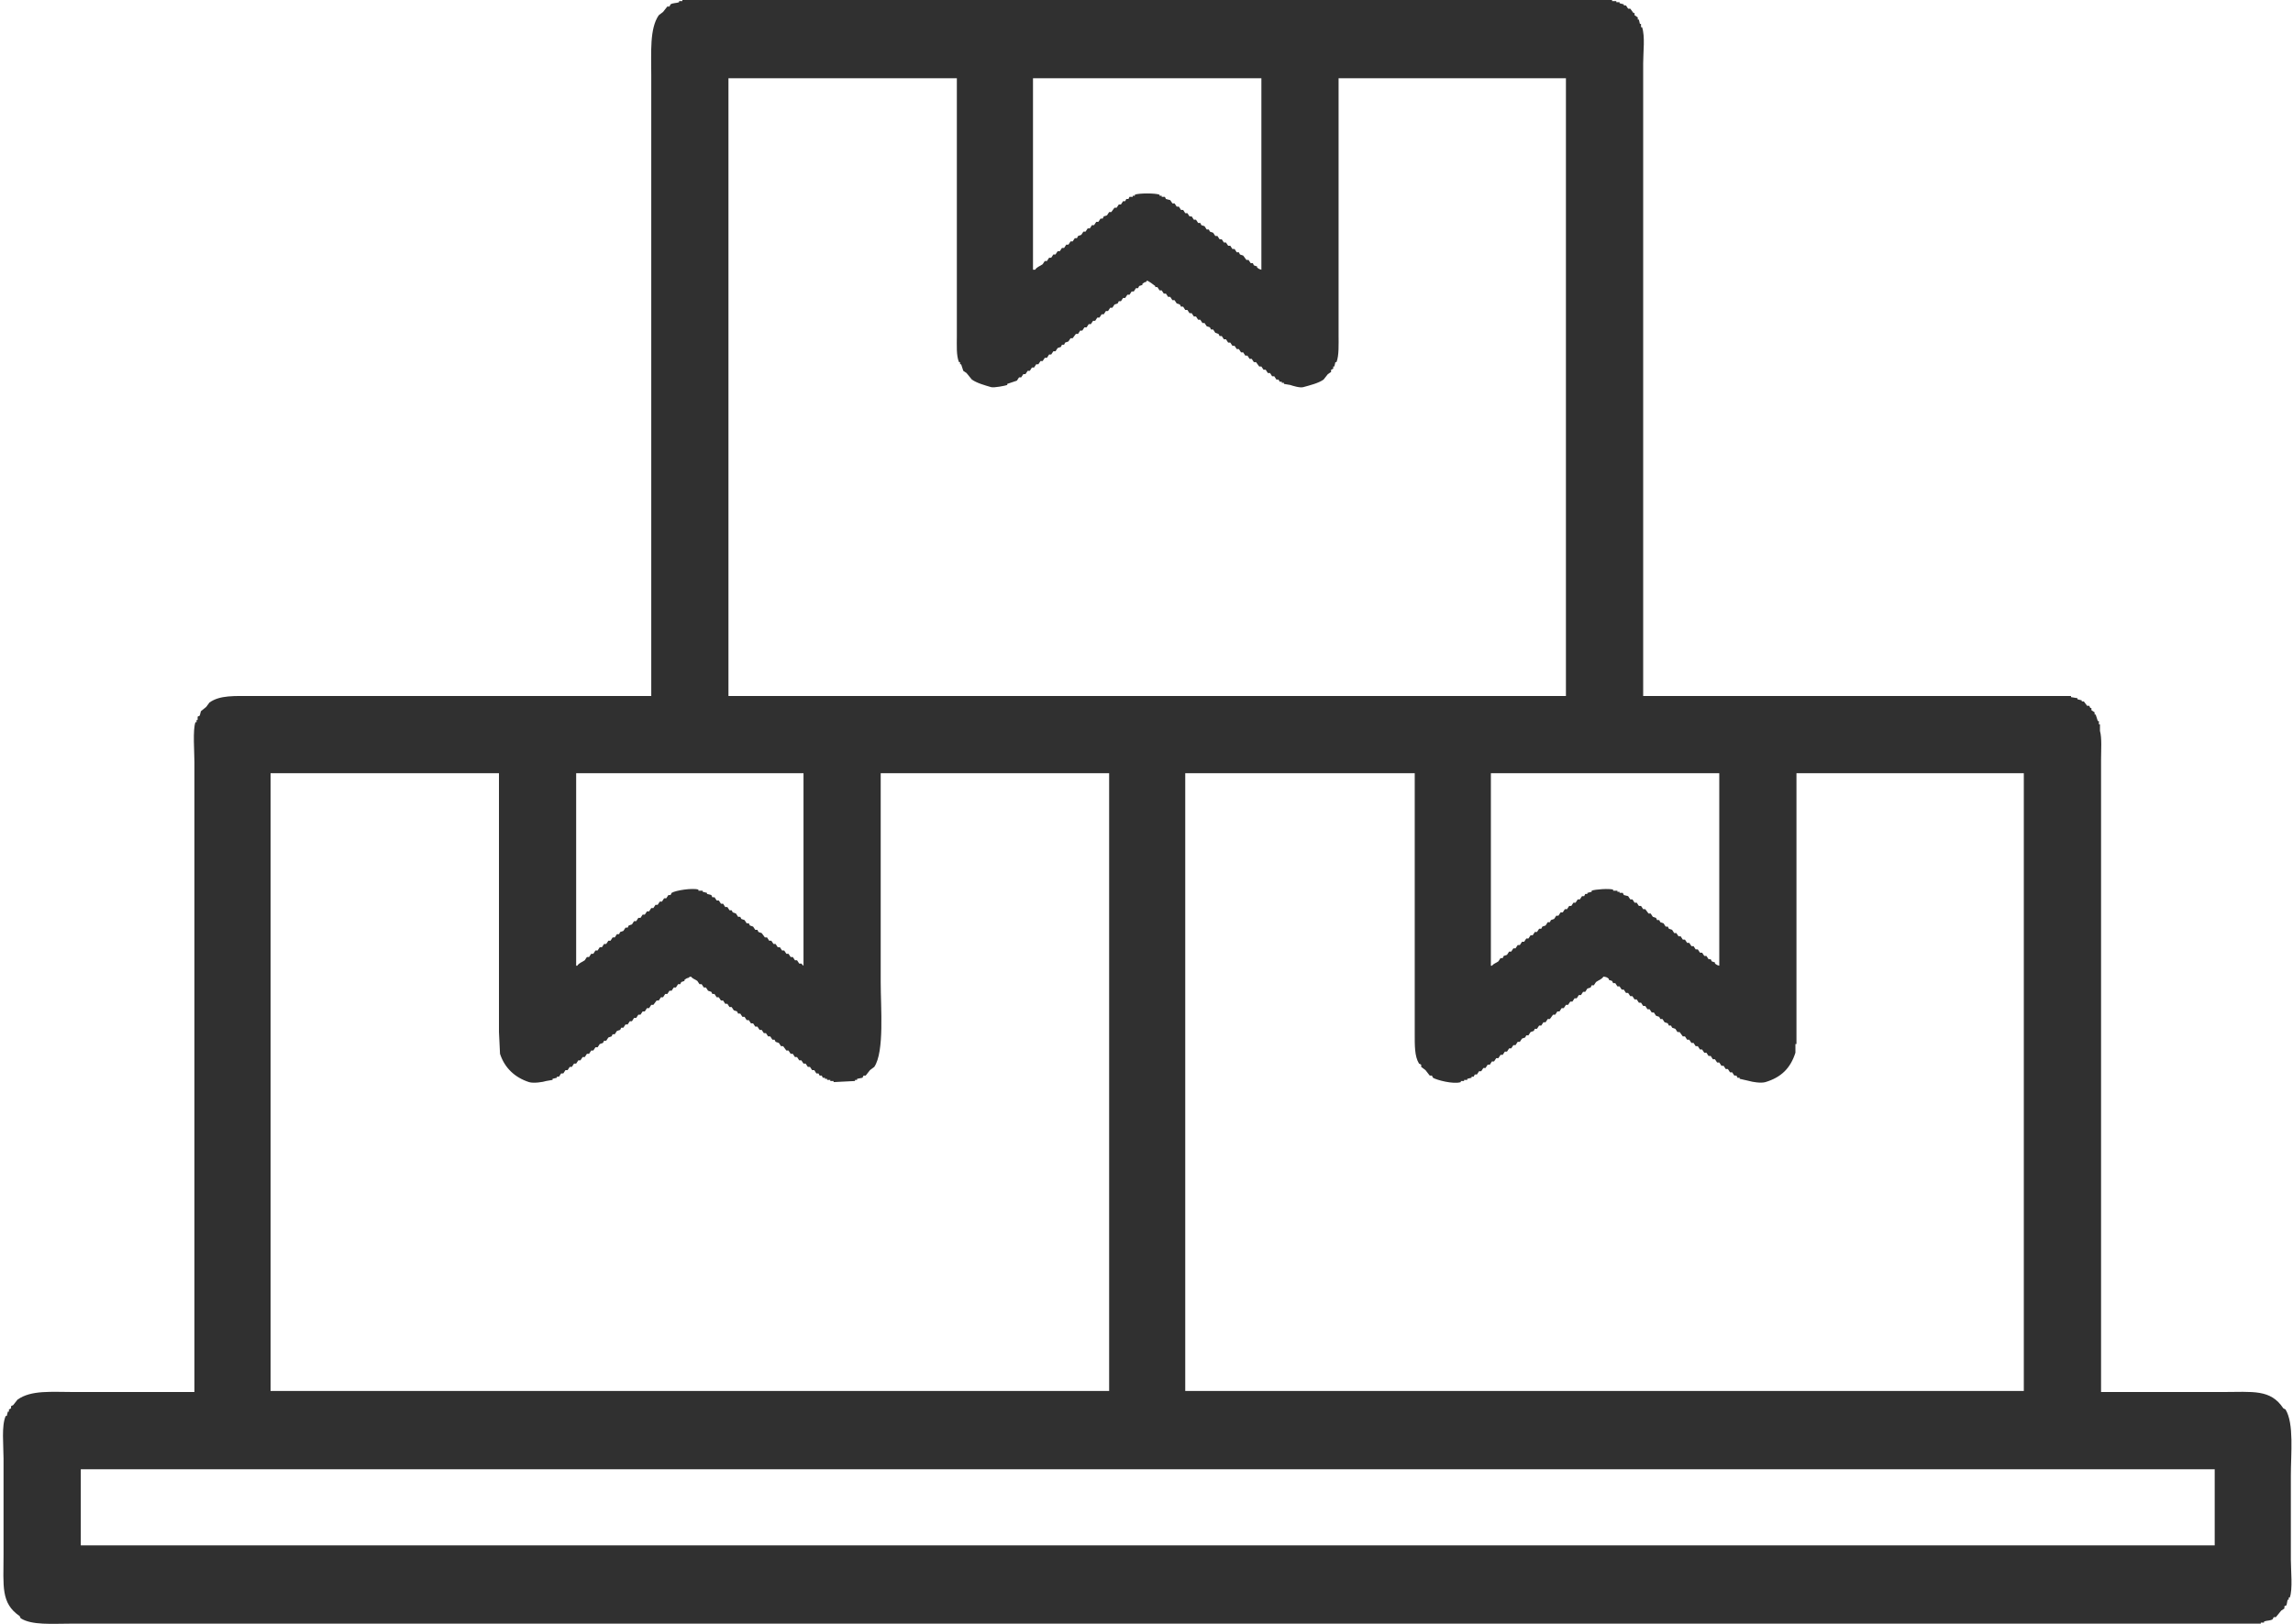 <svg
        xmlns="http://www.w3.org/2000/svg"
        xmlns:xlink="http://www.w3.org/1999/xlink"
        width="48px" height="34px">
    <path fill-rule="evenodd"  fill="rgb(48, 48, 48)"
          d="M34.397,14.573 C36.634,14.573 38.871,14.573 41.108,14.573 C41.610,14.573 42.111,14.573 42.612,14.573 C42.859,14.573 43.106,14.573 43.353,14.573 C43.353,14.581 43.353,14.588 43.353,14.596 C43.398,14.604 43.443,14.611 43.488,14.619 C43.488,14.626 43.488,14.634 43.488,14.641 C43.518,14.649 43.548,14.657 43.578,14.664 C43.578,14.672 43.578,14.679 43.578,14.687 C43.592,14.687 43.607,14.687 43.622,14.687 C43.645,14.717 43.667,14.748 43.690,14.778 C43.705,14.778 43.720,14.778 43.735,14.778 C43.742,14.793 43.750,14.808 43.757,14.824 C43.765,14.824 43.772,14.824 43.780,14.824 C43.780,14.839 43.780,14.854 43.780,14.869 C43.802,14.884 43.824,14.900 43.847,14.915 C43.847,14.930 43.847,14.945 43.847,14.960 C43.854,14.960 43.862,14.960 43.869,14.960 C43.884,15.006 43.899,15.051 43.914,15.097 C43.922,15.097 43.929,15.097 43.937,15.097 C43.937,15.120 43.937,15.142 43.937,15.165 C43.944,15.165 43.952,15.165 43.959,15.165 C43.959,15.211 43.959,15.256 43.959,15.302 C44.002,15.453 43.982,15.705 43.982,15.894 C43.982,16.721 43.982,17.549 43.982,18.376 C43.982,21.966 43.982,25.557 43.982,29.146 C44.827,29.146 45.673,29.146 46.518,29.146 C47.162,29.146 47.528,29.081 47.798,29.488 C47.813,29.495 47.828,29.503 47.843,29.511 C48.025,29.803 47.955,30.438 47.955,30.900 C47.955,31.484 47.955,32.069 47.955,32.653 C47.955,32.874 47.998,33.279 47.932,33.450 C47.925,33.450 47.917,33.450 47.910,33.450 C47.910,33.465 47.910,33.480 47.910,33.495 C47.902,33.495 47.895,33.495 47.887,33.495 C47.880,33.533 47.872,33.571 47.865,33.609 C47.850,33.617 47.835,33.625 47.820,33.632 C47.820,33.647 47.820,33.662 47.820,33.678 C47.798,33.693 47.775,33.708 47.753,33.723 C47.715,33.769 47.678,33.814 47.641,33.860 C47.626,33.860 47.611,33.860 47.596,33.860 C47.588,33.875 47.581,33.890 47.573,33.905 C47.522,33.937 47.454,33.927 47.394,33.951 C47.394,33.958 47.394,33.966 47.394,33.974 C47.371,33.974 47.349,33.974 47.326,33.974 C47.326,33.981 47.326,33.989 47.326,33.996 C35.557,33.996 23.785,33.996 12.016,33.996 C9.226,33.996 6.434,33.996 3.643,33.996 C2.918,33.996 2.192,33.996 1.466,33.996 C1.087,33.996 0.665,34.032 0.433,33.883 C0.426,33.867 0.418,33.852 0.411,33.837 C0.014,33.566 0.074,33.209 0.074,32.562 C0.074,31.886 0.074,31.211 0.074,30.535 C0.074,30.251 0.028,29.859 0.119,29.647 C0.127,29.647 0.134,29.647 0.142,29.647 C0.149,29.617 0.157,29.587 0.164,29.556 C0.172,29.556 0.179,29.556 0.187,29.556 C0.187,29.541 0.187,29.526 0.187,29.511 C0.202,29.503 0.216,29.495 0.231,29.488 C0.231,29.473 0.231,29.458 0.231,29.442 C0.246,29.435 0.261,29.427 0.276,29.420 C0.306,29.382 0.336,29.344 0.366,29.306 C0.652,29.101 1.076,29.146 1.556,29.146 C2.394,29.146 3.232,29.146 4.070,29.146 C4.070,25.549 4.070,21.950 4.070,18.353 C4.070,17.556 4.070,16.759 4.070,15.962 C4.070,15.747 4.032,15.277 4.092,15.120 C4.100,15.120 4.107,15.120 4.115,15.120 C4.115,15.104 4.115,15.089 4.115,15.074 C4.122,15.074 4.130,15.074 4.137,15.074 C4.137,15.051 4.137,15.029 4.137,15.006 C4.152,14.998 4.167,14.991 4.182,14.983 C4.190,14.953 4.197,14.922 4.205,14.892 C4.242,14.862 4.279,14.831 4.317,14.801 C4.339,14.771 4.362,14.740 4.384,14.710 C4.602,14.553 4.909,14.573 5.282,14.573 C5.836,14.573 6.390,14.573 6.943,14.573 C9.173,14.573 11.403,14.573 13.633,14.573 C13.633,11.120 13.633,7.666 13.633,4.213 C13.633,3.332 13.633,2.452 13.633,1.571 C13.633,1.096 13.597,0.596 13.790,0.319 C13.820,0.296 13.850,0.273 13.880,0.250 C13.909,0.213 13.939,0.175 13.969,0.137 C13.984,0.137 13.999,0.137 14.014,0.137 C14.022,0.121 14.029,0.106 14.037,0.091 C14.088,0.059 14.156,0.069 14.216,0.046 C14.216,0.038 14.216,0.030 14.216,0.023 C14.239,0.023 14.261,0.023 14.284,0.023 C14.284,0.015 14.284,0.008 14.284,-0.000 C14.583,-0.000 14.882,-0.000 15.181,-0.000 C16.251,-0.000 17.322,-0.000 18.391,-0.000 C22.207,-0.000 26.024,-0.000 29.840,-0.000 C30.812,-0.000 31.785,-0.000 32.758,-0.000 C33.087,-0.000 33.416,-0.000 33.746,-0.000 C33.746,0.008 33.746,0.015 33.746,0.023 C33.775,0.023 33.805,0.023 33.835,0.023 C33.835,0.030 33.835,0.038 33.835,0.046 C33.858,0.046 33.880,0.046 33.903,0.046 C33.903,0.053 33.903,0.061 33.903,0.068 C33.933,0.076 33.963,0.083 33.992,0.091 C33.992,0.099 33.992,0.106 33.992,0.114 C34.007,0.114 34.022,0.114 34.037,0.114 C34.052,0.137 34.067,0.159 34.082,0.182 C34.097,0.182 34.112,0.182 34.127,0.182 C34.150,0.213 34.172,0.243 34.194,0.273 C34.202,0.273 34.209,0.273 34.217,0.273 C34.217,0.288 34.217,0.304 34.217,0.319 C34.239,0.334 34.262,0.349 34.284,0.364 C34.284,0.380 34.284,0.395 34.284,0.410 C34.292,0.410 34.299,0.410 34.307,0.410 C34.314,0.440 34.322,0.471 34.329,0.501 C34.337,0.501 34.344,0.501 34.352,0.501 C34.352,0.524 34.352,0.546 34.352,0.569 C34.359,0.569 34.367,0.569 34.374,0.569 C34.440,0.766 34.397,1.085 34.397,1.321 C34.397,2.148 34.397,2.975 34.397,3.803 C34.397,7.392 34.397,10.983 34.397,14.573 ZM15.249,1.639 C15.249,5.950 15.249,10.262 15.249,14.573 C21.092,14.573 26.937,14.573 32.780,14.573 C32.780,10.262 32.780,5.950 32.780,1.639 C31.194,1.639 29.608,1.639 28.021,1.639 C28.021,3.097 28.021,4.554 28.021,6.011 C28.021,6.345 28.021,6.679 28.021,7.013 C28.021,7.208 28.032,7.443 27.977,7.583 C27.969,7.583 27.962,7.583 27.954,7.583 C27.947,7.613 27.939,7.643 27.932,7.674 C27.924,7.674 27.917,7.674 27.909,7.674 C27.909,7.689 27.909,7.704 27.909,7.719 C27.894,7.727 27.879,7.734 27.864,7.742 C27.864,7.757 27.864,7.772 27.864,7.788 C27.842,7.803 27.819,7.818 27.797,7.833 C27.767,7.871 27.737,7.909 27.707,7.947 C27.598,8.025 27.424,8.066 27.281,8.106 C27.212,8.126 27.053,8.076 27.011,8.061 C26.966,8.053 26.921,8.046 26.877,8.038 C26.877,8.030 26.877,8.023 26.877,8.015 C26.862,8.015 26.847,8.015 26.832,8.015 C26.832,8.008 26.832,8.000 26.832,7.992 C26.817,7.992 26.802,7.992 26.787,7.992 C26.779,7.977 26.772,7.962 26.764,7.947 C26.749,7.947 26.734,7.947 26.719,7.947 C26.705,7.924 26.690,7.901 26.675,7.879 C26.660,7.879 26.645,7.879 26.630,7.879 C26.615,7.856 26.600,7.833 26.585,7.810 C26.570,7.810 26.555,7.810 26.540,7.810 C26.525,7.788 26.510,7.765 26.495,7.742 C26.480,7.742 26.465,7.742 26.450,7.742 C26.435,7.719 26.420,7.696 26.405,7.674 C26.390,7.674 26.375,7.674 26.360,7.674 C26.338,7.643 26.315,7.613 26.293,7.583 C26.278,7.583 26.263,7.583 26.248,7.583 C26.233,7.560 26.218,7.537 26.203,7.514 C26.188,7.514 26.173,7.514 26.158,7.514 C26.143,7.492 26.128,7.469 26.113,7.446 C26.098,7.446 26.083,7.446 26.068,7.446 C26.054,7.423 26.039,7.400 26.024,7.378 C26.009,7.378 25.994,7.378 25.979,7.378 C25.964,7.355 25.949,7.332 25.934,7.309 C25.919,7.309 25.904,7.309 25.889,7.309 C25.874,7.287 25.859,7.264 25.844,7.241 C25.829,7.241 25.814,7.241 25.799,7.241 C25.784,7.218 25.769,7.195 25.754,7.173 C25.739,7.173 25.724,7.173 25.709,7.173 C25.694,7.150 25.679,7.127 25.664,7.104 C25.649,7.104 25.635,7.104 25.620,7.104 C25.605,7.082 25.590,7.059 25.575,7.036 C25.560,7.036 25.545,7.036 25.530,7.036 C25.522,7.021 25.515,7.006 25.507,6.991 C25.485,6.983 25.462,6.975 25.440,6.968 C25.425,6.945 25.410,6.922 25.395,6.899 C25.380,6.899 25.365,6.899 25.350,6.899 C25.343,6.884 25.335,6.869 25.328,6.854 C25.305,6.846 25.283,6.839 25.260,6.831 C25.245,6.808 25.230,6.786 25.215,6.763 C25.201,6.763 25.186,6.763 25.171,6.763 C25.156,6.740 25.141,6.717 25.126,6.695 C25.111,6.695 25.096,6.695 25.081,6.695 C25.066,6.672 25.051,6.649 25.036,6.626 C25.021,6.626 25.006,6.626 24.991,6.626 C24.976,6.603 24.961,6.581 24.946,6.558 C24.931,6.558 24.916,6.558 24.901,6.558 C24.886,6.535 24.871,6.512 24.856,6.490 C24.841,6.490 24.826,6.490 24.811,6.490 C24.796,6.467 24.781,6.444 24.767,6.421 C24.752,6.421 24.737,6.421 24.722,6.421 C24.714,6.406 24.707,6.391 24.699,6.376 C24.677,6.368 24.654,6.361 24.632,6.353 C24.617,6.330 24.602,6.307 24.587,6.285 C24.572,6.285 24.557,6.285 24.542,6.285 C24.527,6.262 24.512,6.239 24.497,6.216 C24.482,6.216 24.467,6.216 24.452,6.216 C24.437,6.194 24.422,6.171 24.407,6.148 C24.392,6.148 24.377,6.148 24.362,6.148 C24.348,6.125 24.333,6.103 24.318,6.080 C24.303,6.080 24.288,6.080 24.273,6.080 C24.258,6.057 24.243,6.034 24.228,6.011 C24.213,6.011 24.198,6.011 24.183,6.011 C24.183,6.004 24.183,5.996 24.183,5.989 C24.162,5.972 24.027,5.868 24.003,5.875 C24.003,5.882 24.003,5.890 24.003,5.898 C23.953,5.910 23.947,5.917 23.914,5.943 C23.914,5.951 23.914,5.958 23.914,5.966 C23.891,5.973 23.869,5.981 23.846,5.989 C23.839,6.004 23.831,6.019 23.824,6.034 C23.809,6.034 23.794,6.034 23.779,6.034 C23.764,6.057 23.749,6.080 23.734,6.103 C23.719,6.103 23.704,6.103 23.689,6.103 C23.674,6.125 23.659,6.148 23.644,6.171 C23.629,6.171 23.614,6.171 23.599,6.171 C23.584,6.194 23.569,6.216 23.554,6.239 C23.539,6.239 23.524,6.239 23.509,6.239 C23.495,6.262 23.480,6.285 23.465,6.307 C23.450,6.307 23.435,6.307 23.420,6.307 C23.412,6.323 23.405,6.338 23.397,6.353 C23.375,6.361 23.352,6.368 23.330,6.376 C23.315,6.399 23.300,6.421 23.285,6.444 C23.270,6.444 23.255,6.444 23.240,6.444 C23.225,6.467 23.210,6.490 23.195,6.512 C23.180,6.512 23.165,6.512 23.150,6.512 C23.135,6.535 23.120,6.558 23.105,6.581 C23.090,6.581 23.075,6.581 23.061,6.581 C23.046,6.603 23.031,6.626 23.016,6.649 C23.001,6.649 22.986,6.649 22.971,6.649 C22.956,6.672 22.941,6.695 22.926,6.717 C22.911,6.717 22.896,6.717 22.881,6.717 C22.866,6.740 22.851,6.763 22.836,6.786 C22.821,6.786 22.806,6.786 22.791,6.786 C22.776,6.808 22.761,6.831 22.746,6.854 C22.731,6.854 22.716,6.854 22.701,6.854 C22.686,6.877 22.671,6.899 22.656,6.922 C22.642,6.922 22.627,6.922 22.612,6.922 C22.597,6.945 22.582,6.968 22.567,6.991 C22.552,6.991 22.537,6.991 22.522,6.991 C22.499,7.021 22.477,7.051 22.454,7.082 C22.439,7.082 22.425,7.082 22.410,7.082 C22.395,7.104 22.380,7.127 22.365,7.150 C22.342,7.158 22.320,7.165 22.297,7.173 C22.290,7.188 22.282,7.203 22.275,7.218 C22.260,7.218 22.245,7.218 22.230,7.218 C22.222,7.233 22.215,7.249 22.208,7.264 C22.185,7.271 22.163,7.279 22.140,7.287 C22.125,7.309 22.110,7.332 22.095,7.355 C22.080,7.355 22.065,7.355 22.050,7.355 C22.035,7.378 22.020,7.400 22.005,7.423 C21.991,7.423 21.976,7.423 21.961,7.423 C21.946,7.446 21.931,7.469 21.916,7.492 C21.901,7.492 21.886,7.492 21.871,7.492 C21.856,7.514 21.841,7.537 21.826,7.560 C21.811,7.560 21.796,7.560 21.781,7.560 C21.766,7.583 21.751,7.605 21.736,7.628 C21.721,7.628 21.706,7.628 21.691,7.628 C21.676,7.651 21.661,7.674 21.646,7.696 C21.631,7.696 21.616,7.696 21.601,7.696 C21.586,7.719 21.572,7.742 21.557,7.765 C21.542,7.765 21.527,7.765 21.512,7.765 C21.497,7.788 21.482,7.810 21.467,7.833 C21.452,7.833 21.437,7.833 21.422,7.833 C21.407,7.856 21.392,7.879 21.377,7.901 C21.362,7.901 21.347,7.901 21.332,7.901 C21.317,7.924 21.302,7.947 21.287,7.970 C21.220,7.992 21.152,8.015 21.085,8.038 C21.085,8.046 21.085,8.053 21.085,8.061 C21.043,8.077 20.807,8.123 20.748,8.106 C20.614,8.067 20.448,8.021 20.344,7.947 C20.307,7.901 20.270,7.856 20.232,7.810 C20.210,7.795 20.187,7.780 20.165,7.765 C20.150,7.719 20.135,7.674 20.120,7.628 C20.112,7.628 20.105,7.628 20.097,7.628 C20.097,7.613 20.097,7.598 20.097,7.583 C20.090,7.583 20.082,7.583 20.075,7.583 C20.016,7.446 20.030,7.229 20.030,7.036 C20.030,6.710 20.030,6.383 20.030,6.057 C20.030,4.585 20.030,3.112 20.030,1.639 C18.437,1.639 16.842,1.639 15.249,1.639 ZM21.624,1.639 C21.624,2.975 21.624,4.311 21.624,5.647 C21.639,5.647 21.654,5.647 21.669,5.647 C21.709,5.586 21.766,5.576 21.826,5.533 C21.841,5.510 21.856,5.488 21.871,5.465 C21.886,5.465 21.901,5.465 21.916,5.465 C21.931,5.442 21.946,5.419 21.961,5.397 C21.976,5.397 21.991,5.397 22.005,5.397 C22.020,5.374 22.035,5.351 22.050,5.328 C22.065,5.328 22.080,5.328 22.095,5.328 C22.110,5.306 22.125,5.283 22.140,5.260 C22.155,5.260 22.170,5.260 22.185,5.260 C22.200,5.237 22.215,5.214 22.230,5.192 C22.245,5.192 22.260,5.192 22.275,5.192 C22.290,5.169 22.305,5.146 22.320,5.123 C22.335,5.123 22.350,5.123 22.365,5.123 C22.380,5.101 22.395,5.078 22.410,5.055 C22.425,5.055 22.439,5.055 22.454,5.055 C22.469,5.032 22.484,5.010 22.499,4.987 C22.514,4.987 22.529,4.987 22.544,4.987 C22.552,4.972 22.559,4.956 22.567,4.941 C22.589,4.934 22.612,4.926 22.634,4.918 C22.649,4.896 22.664,4.873 22.679,4.850 C22.694,4.850 22.709,4.850 22.724,4.850 C22.739,4.827 22.754,4.805 22.769,4.782 C22.784,4.782 22.799,4.782 22.814,4.782 C22.829,4.759 22.844,4.736 22.858,4.714 C22.873,4.714 22.888,4.714 22.903,4.714 C22.918,4.691 22.933,4.668 22.948,4.645 C22.963,4.645 22.978,4.645 22.993,4.645 C23.008,4.622 23.023,4.600 23.038,4.577 C23.053,4.577 23.068,4.577 23.083,4.577 C23.090,4.562 23.098,4.547 23.105,4.531 C23.128,4.524 23.150,4.516 23.173,4.509 C23.188,4.486 23.203,4.463 23.218,4.440 C23.233,4.440 23.248,4.440 23.263,4.440 C23.285,4.410 23.307,4.380 23.330,4.349 C23.345,4.349 23.360,4.349 23.375,4.349 C23.390,4.326 23.405,4.304 23.420,4.281 C23.435,4.281 23.450,4.281 23.465,4.281 C23.480,4.258 23.495,4.235 23.509,4.213 C23.524,4.213 23.539,4.213 23.554,4.213 C23.562,4.197 23.569,4.182 23.577,4.167 C23.592,4.167 23.607,4.167 23.622,4.167 C23.629,4.152 23.637,4.137 23.644,4.121 C23.667,4.121 23.689,4.121 23.712,4.121 C23.712,4.114 23.712,4.106 23.712,4.099 C23.726,4.099 23.741,4.099 23.756,4.099 C23.756,4.091 23.756,4.084 23.756,4.076 C23.843,4.042 24.186,4.042 24.273,4.076 C24.273,4.084 24.273,4.091 24.273,4.099 C24.288,4.099 24.303,4.099 24.318,4.099 C24.318,4.106 24.318,4.114 24.318,4.121 C24.340,4.121 24.362,4.121 24.385,4.121 C24.392,4.137 24.400,4.152 24.407,4.167 C24.437,4.175 24.467,4.182 24.497,4.190 C24.512,4.213 24.527,4.235 24.542,4.258 C24.557,4.258 24.572,4.258 24.587,4.258 C24.602,4.281 24.617,4.304 24.632,4.326 C24.647,4.326 24.662,4.326 24.677,4.326 C24.692,4.349 24.707,4.372 24.722,4.395 C24.737,4.395 24.752,4.395 24.767,4.395 C24.781,4.417 24.796,4.440 24.811,4.463 C24.826,4.463 24.841,4.463 24.856,4.463 C24.871,4.486 24.886,4.509 24.901,4.531 C24.916,4.531 24.931,4.531 24.946,4.531 C24.961,4.554 24.976,4.577 24.991,4.600 C25.006,4.600 25.021,4.600 25.036,4.600 C25.051,4.622 25.066,4.645 25.081,4.668 C25.096,4.668 25.111,4.668 25.126,4.668 C25.133,4.683 25.141,4.698 25.148,4.714 C25.171,4.721 25.193,4.729 25.215,4.736 C25.230,4.759 25.245,4.782 25.260,4.805 C25.275,4.805 25.290,4.805 25.305,4.805 C25.313,4.820 25.320,4.835 25.328,4.850 C25.350,4.858 25.373,4.865 25.395,4.873 C25.410,4.896 25.425,4.918 25.440,4.941 C25.455,4.941 25.470,4.941 25.485,4.941 C25.500,4.964 25.515,4.987 25.530,5.010 C25.545,5.010 25.560,5.010 25.575,5.010 C25.590,5.032 25.605,5.055 25.620,5.078 C25.635,5.078 25.649,5.078 25.664,5.078 C25.679,5.101 25.694,5.123 25.709,5.146 C25.724,5.146 25.739,5.146 25.754,5.146 C25.769,5.169 25.784,5.192 25.799,5.214 C25.814,5.214 25.829,5.214 25.844,5.214 C25.859,5.237 25.874,5.260 25.889,5.283 C25.904,5.283 25.919,5.283 25.934,5.283 C25.941,5.298 25.949,5.313 25.956,5.328 C25.979,5.336 26.001,5.343 26.024,5.351 C26.046,5.381 26.068,5.412 26.091,5.442 C26.106,5.442 26.121,5.442 26.136,5.442 C26.151,5.465 26.166,5.488 26.181,5.510 C26.196,5.510 26.211,5.510 26.226,5.510 C26.233,5.526 26.241,5.541 26.248,5.556 C26.271,5.564 26.293,5.571 26.315,5.579 C26.315,5.586 26.315,5.594 26.315,5.602 C26.349,5.628 26.355,5.633 26.405,5.647 C26.405,4.311 26.405,2.975 26.405,1.639 C24.812,1.639 23.217,1.639 21.624,1.639 ZM5.664,16.190 C5.664,20.501 5.664,24.813 5.664,29.124 C11.514,29.124 17.367,29.124 23.218,29.124 C23.218,24.813 23.218,20.501 23.218,16.190 C21.624,16.190 20.030,16.190 18.436,16.190 C18.436,17.647 18.436,19.105 18.436,20.562 C18.436,21.105 18.516,22.018 18.302,22.338 C18.272,22.361 18.242,22.383 18.212,22.406 C18.182,22.444 18.152,22.482 18.122,22.520 C18.107,22.520 18.092,22.520 18.077,22.520 C18.070,22.535 18.062,22.550 18.055,22.566 C18.017,22.573 17.980,22.581 17.942,22.588 C17.942,22.596 17.942,22.604 17.942,22.611 C17.928,22.611 17.913,22.611 17.898,22.611 C17.898,22.619 17.898,22.626 17.898,22.634 C17.748,22.642 17.598,22.649 17.449,22.657 C17.449,22.649 17.449,22.642 17.449,22.634 C17.426,22.634 17.404,22.634 17.381,22.634 C17.381,22.626 17.381,22.619 17.381,22.611 C17.359,22.611 17.336,22.611 17.314,22.611 C17.314,22.604 17.314,22.596 17.314,22.588 C17.299,22.588 17.284,22.588 17.269,22.588 C17.269,22.581 17.269,22.573 17.269,22.566 C17.254,22.566 17.239,22.566 17.224,22.566 C17.217,22.550 17.209,22.535 17.202,22.520 C17.187,22.520 17.172,22.520 17.157,22.520 C17.149,22.505 17.142,22.490 17.134,22.475 C17.119,22.475 17.104,22.475 17.089,22.475 C17.075,22.452 17.060,22.429 17.045,22.406 C17.030,22.406 17.015,22.406 17.000,22.406 C16.985,22.383 16.970,22.361 16.955,22.338 C16.940,22.338 16.925,22.338 16.910,22.338 C16.895,22.315 16.880,22.292 16.865,22.270 C16.850,22.270 16.835,22.270 16.820,22.270 C16.805,22.247 16.790,22.224 16.775,22.201 C16.760,22.201 16.745,22.201 16.730,22.201 C16.715,22.179 16.700,22.156 16.685,22.133 C16.670,22.133 16.656,22.133 16.641,22.133 C16.626,22.110 16.611,22.087 16.596,22.065 C16.581,22.065 16.566,22.065 16.551,22.065 C16.536,22.042 16.521,22.019 16.506,21.996 C16.491,21.996 16.476,21.996 16.461,21.996 C16.439,21.966 16.416,21.936 16.394,21.905 C16.379,21.905 16.364,21.905 16.349,21.905 C16.334,21.883 16.319,21.860 16.304,21.837 C16.281,21.829 16.259,21.822 16.236,21.814 C16.229,21.799 16.222,21.784 16.214,21.769 C16.199,21.769 16.184,21.769 16.169,21.769 C16.154,21.746 16.139,21.723 16.124,21.700 C16.109,21.700 16.094,21.700 16.079,21.700 C16.064,21.678 16.049,21.655 16.034,21.632 C16.019,21.632 16.005,21.632 15.990,21.632 C15.975,21.609 15.960,21.586 15.945,21.564 C15.930,21.564 15.915,21.564 15.900,21.564 C15.885,21.541 15.870,21.518 15.855,21.495 C15.840,21.495 15.825,21.495 15.810,21.495 C15.795,21.473 15.780,21.450 15.765,21.427 C15.750,21.427 15.735,21.427 15.720,21.427 C15.705,21.404 15.690,21.382 15.675,21.359 C15.660,21.359 15.645,21.359 15.630,21.359 C15.615,21.336 15.600,21.313 15.586,21.290 C15.571,21.290 15.556,21.290 15.541,21.290 C15.526,21.268 15.511,21.245 15.496,21.222 C15.481,21.222 15.466,21.222 15.451,21.222 C15.443,21.207 15.436,21.192 15.428,21.177 C15.406,21.169 15.383,21.161 15.361,21.154 C15.346,21.131 15.331,21.108 15.316,21.086 C15.301,21.086 15.286,21.086 15.271,21.086 C15.256,21.063 15.241,21.040 15.226,21.017 C15.211,21.017 15.196,21.017 15.181,21.017 C15.166,20.994 15.152,20.972 15.137,20.949 C15.122,20.949 15.107,20.949 15.092,20.949 C15.077,20.926 15.062,20.903 15.047,20.881 C15.032,20.881 15.017,20.881 15.002,20.881 C14.987,20.858 14.972,20.835 14.957,20.812 C14.942,20.812 14.927,20.812 14.912,20.812 C14.905,20.797 14.897,20.782 14.890,20.767 C14.867,20.759 14.845,20.752 14.822,20.744 C14.807,20.721 14.792,20.698 14.777,20.676 C14.762,20.676 14.747,20.676 14.733,20.676 C14.718,20.653 14.703,20.630 14.688,20.607 C14.673,20.607 14.658,20.607 14.643,20.607 C14.628,20.585 14.613,20.562 14.598,20.539 C14.547,20.502 14.501,20.495 14.463,20.448 C14.418,20.461 14.444,20.445 14.418,20.471 C14.368,20.484 14.362,20.490 14.328,20.516 C14.328,20.524 14.328,20.531 14.328,20.539 C14.306,20.547 14.284,20.554 14.261,20.562 C14.254,20.577 14.246,20.592 14.239,20.607 C14.224,20.607 14.209,20.607 14.194,20.607 C14.179,20.630 14.164,20.653 14.149,20.676 C14.134,20.676 14.119,20.676 14.104,20.676 C14.089,20.698 14.074,20.721 14.059,20.744 C14.044,20.744 14.029,20.744 14.014,20.744 C13.999,20.767 13.984,20.790 13.969,20.812 C13.954,20.812 13.939,20.812 13.924,20.812 C13.909,20.835 13.894,20.858 13.880,20.881 C13.865,20.881 13.850,20.881 13.835,20.881 C13.820,20.903 13.805,20.926 13.790,20.949 C13.775,20.949 13.760,20.949 13.745,20.949 C13.722,20.979 13.700,21.010 13.677,21.040 C13.663,21.040 13.648,21.040 13.633,21.040 C13.618,21.063 13.603,21.086 13.588,21.108 C13.573,21.108 13.558,21.108 13.543,21.108 C13.528,21.131 13.513,21.154 13.498,21.177 C13.483,21.177 13.468,21.177 13.453,21.177 C13.438,21.199 13.423,21.222 13.408,21.245 C13.393,21.245 13.378,21.245 13.363,21.245 C13.348,21.268 13.333,21.290 13.318,21.313 C13.303,21.313 13.288,21.313 13.273,21.313 C13.258,21.336 13.243,21.359 13.229,21.382 C13.214,21.382 13.199,21.382 13.184,21.382 C13.169,21.404 13.154,21.427 13.139,21.450 C13.124,21.450 13.109,21.450 13.094,21.450 C13.079,21.473 13.064,21.495 13.049,21.518 C13.034,21.518 13.019,21.518 13.004,21.518 C12.997,21.533 12.989,21.549 12.982,21.564 C12.959,21.571 12.937,21.579 12.914,21.586 C12.899,21.609 12.884,21.632 12.869,21.655 C12.854,21.655 12.839,21.655 12.824,21.655 C12.817,21.670 12.810,21.685 12.802,21.700 C12.780,21.708 12.757,21.716 12.735,21.723 C12.720,21.746 12.705,21.769 12.690,21.791 C12.675,21.791 12.660,21.791 12.645,21.791 C12.637,21.807 12.630,21.822 12.622,21.837 C12.600,21.845 12.578,21.852 12.555,21.860 C12.540,21.883 12.525,21.905 12.510,21.928 C12.495,21.928 12.480,21.928 12.465,21.928 C12.450,21.951 12.435,21.974 12.420,21.996 C12.405,21.996 12.390,21.996 12.376,21.996 C12.361,22.019 12.346,22.042 12.331,22.065 C12.316,22.065 12.301,22.065 12.286,22.065 C12.271,22.087 12.256,22.110 12.241,22.133 C12.226,22.133 12.211,22.133 12.196,22.133 C12.181,22.156 12.166,22.179 12.151,22.201 C12.136,22.201 12.121,22.201 12.106,22.201 C12.091,22.224 12.076,22.247 12.061,22.270 C12.046,22.270 12.031,22.270 12.016,22.270 C12.001,22.292 11.986,22.315 11.971,22.338 C11.957,22.338 11.942,22.338 11.927,22.338 C11.912,22.361 11.897,22.383 11.882,22.406 C11.867,22.406 11.852,22.406 11.837,22.406 C11.822,22.429 11.807,22.452 11.792,22.475 C11.777,22.475 11.762,22.475 11.747,22.475 C11.732,22.497 11.717,22.520 11.702,22.543 C11.687,22.543 11.672,22.543 11.657,22.543 C11.657,22.550 11.657,22.558 11.657,22.566 C11.627,22.573 11.597,22.581 11.567,22.588 C11.567,22.596 11.567,22.604 11.567,22.611 C11.523,22.619 11.478,22.626 11.433,22.634 C11.372,22.656 11.168,22.687 11.074,22.657 C10.778,22.561 10.564,22.361 10.467,22.065 C10.460,21.913 10.453,21.761 10.445,21.609 C10.445,21.321 10.445,21.032 10.445,20.744 C10.445,19.226 10.445,17.708 10.445,16.190 C8.851,16.190 7.257,16.190 5.664,16.190 ZM12.061,16.190 C12.061,17.533 12.061,18.877 12.061,20.220 C12.069,20.220 12.076,20.220 12.084,20.220 C12.124,20.159 12.181,20.149 12.241,20.106 C12.256,20.084 12.271,20.061 12.286,20.038 C12.301,20.038 12.316,20.038 12.331,20.038 C12.346,20.015 12.361,19.993 12.376,19.970 C12.390,19.970 12.405,19.970 12.420,19.970 C12.435,19.947 12.450,19.924 12.465,19.901 C12.480,19.901 12.495,19.901 12.510,19.901 C12.525,19.879 12.540,19.856 12.555,19.833 C12.570,19.833 12.585,19.833 12.600,19.833 C12.615,19.810 12.630,19.788 12.645,19.765 C12.660,19.765 12.675,19.765 12.690,19.765 C12.705,19.742 12.720,19.719 12.735,19.697 C12.750,19.697 12.765,19.697 12.780,19.697 C12.795,19.674 12.810,19.651 12.824,19.628 C12.839,19.628 12.854,19.628 12.869,19.628 C12.884,19.605 12.899,19.583 12.914,19.560 C12.929,19.560 12.944,19.560 12.959,19.560 C12.967,19.545 12.974,19.530 12.982,19.514 C13.004,19.507 13.027,19.499 13.049,19.492 C13.064,19.469 13.079,19.446 13.094,19.423 C13.109,19.423 13.124,19.423 13.139,19.423 C13.146,19.408 13.154,19.393 13.161,19.378 C13.184,19.370 13.206,19.363 13.229,19.355 C13.243,19.332 13.258,19.309 13.273,19.287 C13.288,19.287 13.303,19.287 13.318,19.287 C13.333,19.264 13.348,19.241 13.363,19.218 C13.378,19.218 13.393,19.218 13.408,19.218 C13.423,19.196 13.438,19.173 13.453,19.150 C13.468,19.150 13.483,19.150 13.498,19.150 C13.513,19.127 13.528,19.104 13.543,19.082 C13.558,19.082 13.573,19.082 13.588,19.082 C13.603,19.059 13.618,19.036 13.633,19.013 C13.648,19.013 13.663,19.013 13.677,19.013 C13.692,18.991 13.707,18.968 13.722,18.945 C13.737,18.945 13.752,18.945 13.767,18.945 C13.782,18.922 13.797,18.900 13.812,18.877 C13.827,18.877 13.842,18.877 13.857,18.877 C13.872,18.854 13.887,18.831 13.902,18.808 C13.917,18.808 13.932,18.808 13.947,18.808 C13.962,18.786 13.977,18.763 13.992,18.740 C14.007,18.740 14.022,18.740 14.037,18.740 C14.044,18.725 14.052,18.710 14.059,18.695 C14.145,18.641 14.499,18.588 14.620,18.626 C14.620,18.634 14.620,18.641 14.620,18.649 C14.650,18.649 14.680,18.649 14.710,18.649 C14.710,18.657 14.710,18.664 14.710,18.672 C14.740,18.679 14.770,18.687 14.800,18.695 C14.800,18.702 14.800,18.710 14.800,18.717 C14.830,18.725 14.860,18.733 14.890,18.740 C14.897,18.755 14.905,18.771 14.912,18.786 C14.927,18.786 14.942,18.786 14.957,18.786 C14.972,18.808 14.987,18.831 15.002,18.854 C15.017,18.854 15.032,18.854 15.047,18.854 C15.062,18.877 15.077,18.900 15.092,18.922 C15.107,18.922 15.122,18.922 15.137,18.922 C15.152,18.945 15.166,18.968 15.181,18.991 C15.196,18.991 15.211,18.991 15.226,18.991 C15.241,19.013 15.256,19.036 15.271,19.059 C15.286,19.059 15.301,19.059 15.316,19.059 C15.324,19.074 15.331,19.089 15.339,19.104 C15.361,19.112 15.383,19.120 15.406,19.127 C15.421,19.150 15.436,19.173 15.451,19.196 C15.466,19.196 15.481,19.196 15.496,19.196 C15.503,19.211 15.511,19.226 15.518,19.241 C15.541,19.249 15.563,19.256 15.586,19.264 C15.600,19.287 15.615,19.309 15.630,19.332 C15.645,19.332 15.660,19.332 15.675,19.332 C15.683,19.347 15.690,19.363 15.698,19.378 C15.720,19.385 15.743,19.393 15.765,19.401 C15.780,19.423 15.795,19.446 15.810,19.469 C15.825,19.469 15.840,19.469 15.855,19.469 C15.862,19.484 15.870,19.499 15.877,19.514 C15.900,19.522 15.922,19.530 15.945,19.537 C15.967,19.567 15.990,19.598 16.012,19.628 C16.027,19.628 16.042,19.628 16.057,19.628 C16.072,19.651 16.087,19.674 16.102,19.697 C16.117,19.697 16.132,19.697 16.147,19.697 C16.162,19.719 16.177,19.742 16.192,19.765 C16.207,19.765 16.222,19.765 16.236,19.765 C16.251,19.788 16.266,19.810 16.281,19.833 C16.296,19.833 16.311,19.833 16.326,19.833 C16.341,19.856 16.356,19.879 16.371,19.901 C16.386,19.901 16.401,19.901 16.416,19.901 C16.431,19.924 16.446,19.947 16.461,19.970 C16.476,19.970 16.491,19.970 16.506,19.970 C16.521,19.993 16.536,20.015 16.551,20.038 C16.566,20.038 16.581,20.038 16.596,20.038 C16.611,20.061 16.626,20.084 16.641,20.106 C16.656,20.106 16.670,20.106 16.685,20.106 C16.700,20.129 16.715,20.152 16.730,20.175 C16.745,20.175 16.760,20.175 16.775,20.175 C16.789,20.184 16.793,20.205 16.820,20.220 C16.820,18.877 16.820,17.533 16.820,16.190 C15.234,16.190 13.647,16.190 12.061,16.190 ZM24.811,16.190 C24.811,20.501 24.811,24.813 24.811,29.124 C30.662,29.124 36.515,29.124 42.365,29.124 C42.365,24.813 42.365,20.501 42.365,16.190 C40.779,16.190 39.193,16.190 37.606,16.190 C37.606,17.700 37.606,19.211 37.606,20.721 C37.606,21.101 37.606,21.480 37.606,21.860 C37.599,21.860 37.592,21.860 37.584,21.860 C37.584,21.920 37.584,21.981 37.584,22.042 C37.480,22.368 37.285,22.558 36.956,22.657 C36.862,22.685 36.678,22.653 36.619,22.634 C36.551,22.619 36.484,22.604 36.417,22.588 C36.417,22.581 36.417,22.573 36.417,22.566 C36.402,22.566 36.387,22.566 36.372,22.566 C36.364,22.550 36.357,22.535 36.349,22.520 C36.334,22.520 36.320,22.520 36.305,22.520 C36.290,22.497 36.275,22.475 36.260,22.452 C36.245,22.452 36.230,22.452 36.215,22.452 C36.200,22.429 36.185,22.406 36.170,22.383 C36.155,22.383 36.140,22.383 36.125,22.383 C36.110,22.361 36.095,22.338 36.080,22.315 C36.065,22.315 36.050,22.315 36.035,22.315 C36.020,22.292 36.005,22.270 35.990,22.247 C35.975,22.247 35.960,22.247 35.945,22.247 C35.930,22.224 35.915,22.201 35.900,22.179 C35.886,22.179 35.871,22.179 35.856,22.179 C35.841,22.156 35.826,22.133 35.811,22.110 C35.796,22.110 35.781,22.110 35.766,22.110 C35.751,22.087 35.736,22.065 35.721,22.042 C35.706,22.042 35.691,22.042 35.676,22.042 C35.661,22.019 35.646,21.996 35.631,21.974 C35.616,21.974 35.601,21.974 35.586,21.974 C35.571,21.951 35.556,21.928 35.541,21.905 C35.526,21.905 35.511,21.905 35.496,21.905 C35.481,21.883 35.466,21.860 35.452,21.837 C35.437,21.837 35.422,21.837 35.407,21.837 C35.392,21.814 35.377,21.791 35.362,21.769 C35.347,21.769 35.332,21.769 35.317,21.769 C35.302,21.746 35.287,21.723 35.272,21.700 C35.257,21.700 35.242,21.700 35.227,21.700 C35.205,21.670 35.182,21.640 35.160,21.609 C35.145,21.609 35.130,21.609 35.115,21.609 C35.100,21.586 35.085,21.564 35.070,21.541 C35.047,21.533 35.025,21.526 35.003,21.518 C34.995,21.503 34.988,21.488 34.980,21.473 C34.965,21.473 34.950,21.473 34.935,21.473 C34.928,21.457 34.920,21.442 34.913,21.427 C34.890,21.420 34.868,21.412 34.845,21.404 C34.830,21.382 34.816,21.359 34.801,21.336 C34.786,21.336 34.771,21.336 34.756,21.336 C34.748,21.321 34.741,21.306 34.733,21.290 C34.711,21.283 34.688,21.275 34.666,21.268 C34.651,21.245 34.636,21.222 34.621,21.199 C34.606,21.199 34.591,21.199 34.576,21.199 C34.561,21.177 34.546,21.154 34.531,21.131 C34.516,21.131 34.501,21.131 34.486,21.131 C34.471,21.108 34.456,21.086 34.441,21.063 C34.426,21.063 34.411,21.063 34.397,21.063 C34.382,21.040 34.367,21.017 34.352,20.994 C34.337,20.994 34.322,20.994 34.307,20.994 C34.292,20.972 34.277,20.949 34.262,20.926 C34.247,20.926 34.232,20.926 34.217,20.926 C34.202,20.903 34.187,20.881 34.172,20.858 C34.157,20.858 34.142,20.858 34.127,20.858 C34.112,20.835 34.097,20.812 34.082,20.790 C34.067,20.790 34.052,20.790 34.037,20.790 C34.022,20.767 34.007,20.744 33.992,20.721 C33.977,20.721 33.963,20.721 33.948,20.721 C33.933,20.698 33.918,20.676 33.903,20.653 C33.888,20.653 33.873,20.653 33.858,20.653 C33.843,20.630 33.828,20.607 33.813,20.585 C33.798,20.585 33.783,20.585 33.768,20.585 C33.760,20.569 33.753,20.554 33.746,20.539 C33.723,20.531 33.701,20.524 33.678,20.516 C33.678,20.509 33.678,20.501 33.678,20.494 C33.638,20.462 33.633,20.458 33.566,20.448 C33.525,20.509 33.469,20.519 33.409,20.562 C33.394,20.585 33.379,20.607 33.364,20.630 C33.349,20.630 33.334,20.630 33.319,20.630 C33.312,20.645 33.304,20.660 33.297,20.676 C33.274,20.683 33.252,20.691 33.229,20.698 C33.214,20.721 33.199,20.744 33.184,20.767 C33.169,20.767 33.154,20.767 33.139,20.767 C33.124,20.790 33.110,20.812 33.095,20.835 C33.080,20.835 33.065,20.835 33.050,20.835 C33.035,20.858 33.020,20.881 33.005,20.903 C32.990,20.903 32.975,20.903 32.960,20.903 C32.945,20.926 32.930,20.949 32.915,20.972 C32.900,20.972 32.885,20.972 32.870,20.972 C32.855,20.994 32.840,21.017 32.825,21.040 C32.810,21.040 32.795,21.040 32.780,21.040 C32.765,21.063 32.750,21.086 32.735,21.108 C32.720,21.108 32.705,21.108 32.690,21.108 C32.676,21.131 32.661,21.154 32.646,21.177 C32.631,21.177 32.616,21.177 32.601,21.177 C32.586,21.199 32.571,21.222 32.556,21.245 C32.541,21.245 32.526,21.245 32.511,21.245 C32.488,21.275 32.466,21.306 32.444,21.336 C32.429,21.336 32.414,21.336 32.399,21.336 C32.384,21.359 32.369,21.382 32.354,21.404 C32.339,21.404 32.324,21.404 32.309,21.404 C32.294,21.427 32.279,21.450 32.264,21.473 C32.249,21.473 32.234,21.473 32.219,21.473 C32.204,21.495 32.189,21.518 32.174,21.541 C32.159,21.541 32.144,21.541 32.129,21.541 C32.122,21.556 32.114,21.571 32.107,21.586 C32.084,21.594 32.062,21.602 32.040,21.609 C32.025,21.632 32.010,21.655 31.995,21.678 C31.980,21.678 31.965,21.678 31.950,21.678 C31.942,21.693 31.935,21.708 31.927,21.723 C31.905,21.731 31.882,21.738 31.860,21.746 C31.845,21.769 31.830,21.791 31.815,21.814 C31.800,21.814 31.785,21.814 31.770,21.814 C31.755,21.837 31.740,21.860 31.725,21.883 C31.710,21.883 31.695,21.883 31.680,21.883 C31.665,21.905 31.650,21.928 31.635,21.951 C31.620,21.951 31.606,21.951 31.591,21.951 C31.576,21.974 31.561,21.996 31.546,22.019 C31.531,22.019 31.516,22.019 31.501,22.019 C31.486,22.042 31.471,22.065 31.456,22.087 C31.441,22.087 31.426,22.087 31.411,22.087 C31.396,22.110 31.381,22.133 31.366,22.156 C31.351,22.156 31.336,22.156 31.321,22.156 C31.306,22.179 31.291,22.201 31.276,22.224 C31.261,22.224 31.246,22.224 31.231,22.224 C31.216,22.247 31.201,22.270 31.187,22.292 C31.172,22.292 31.157,22.292 31.142,22.292 C31.127,22.315 31.112,22.338 31.097,22.361 C31.082,22.361 31.067,22.361 31.052,22.361 C31.037,22.383 31.022,22.406 31.007,22.429 C30.992,22.429 30.977,22.429 30.962,22.429 C30.947,22.452 30.932,22.475 30.917,22.497 C30.902,22.497 30.887,22.497 30.872,22.497 C30.865,22.512 30.857,22.528 30.850,22.543 C30.835,22.543 30.820,22.543 30.805,22.543 C30.805,22.550 30.805,22.558 30.805,22.566 C30.775,22.573 30.745,22.581 30.715,22.588 C30.715,22.596 30.715,22.604 30.715,22.611 C30.693,22.611 30.670,22.611 30.648,22.611 C30.648,22.619 30.648,22.626 30.648,22.634 C30.625,22.634 30.603,22.634 30.580,22.634 C30.580,22.642 30.580,22.649 30.580,22.657 C30.422,22.708 30.070,22.612 29.997,22.566 C29.989,22.550 29.982,22.535 29.974,22.520 C29.959,22.520 29.944,22.520 29.929,22.520 C29.900,22.482 29.870,22.444 29.840,22.406 C29.810,22.383 29.780,22.361 29.750,22.338 C29.750,22.323 29.750,22.308 29.750,22.292 C29.735,22.285 29.720,22.277 29.705,22.270 C29.609,22.115 29.615,21.884 29.615,21.632 C29.615,21.268 29.615,20.903 29.615,20.539 C29.615,19.089 29.615,17.639 29.615,16.190 C28.014,16.190 26.413,16.190 24.811,16.190 ZM31.209,16.190 C31.209,17.533 31.209,18.877 31.209,20.220 C31.216,20.220 31.224,20.220 31.231,20.220 C31.270,20.173 31.315,20.166 31.366,20.129 C31.381,20.106 31.396,20.084 31.411,20.061 C31.426,20.061 31.441,20.061 31.456,20.061 C31.463,20.046 31.471,20.030 31.478,20.015 C31.501,20.008 31.523,20.000 31.546,19.993 C31.561,19.970 31.576,19.947 31.591,19.924 C31.606,19.924 31.620,19.924 31.635,19.924 C31.650,19.901 31.665,19.879 31.680,19.856 C31.695,19.856 31.710,19.856 31.725,19.856 C31.740,19.833 31.755,19.810 31.770,19.788 C31.785,19.788 31.800,19.788 31.815,19.788 C31.830,19.765 31.845,19.742 31.860,19.719 C31.875,19.719 31.890,19.719 31.905,19.719 C31.920,19.697 31.935,19.674 31.950,19.651 C31.965,19.651 31.980,19.651 31.995,19.651 C32.010,19.628 32.025,19.605 32.040,19.583 C32.054,19.583 32.069,19.583 32.084,19.583 C32.099,19.560 32.114,19.537 32.129,19.514 C32.144,19.514 32.159,19.514 32.174,19.514 C32.189,19.492 32.204,19.469 32.219,19.446 C32.234,19.446 32.249,19.446 32.264,19.446 C32.271,19.431 32.279,19.416 32.286,19.401 C32.309,19.393 32.331,19.385 32.354,19.378 C32.369,19.355 32.384,19.332 32.399,19.309 C32.414,19.309 32.429,19.309 32.444,19.309 C32.451,19.294 32.459,19.279 32.466,19.264 C32.488,19.256 32.511,19.249 32.533,19.241 C32.548,19.218 32.563,19.196 32.578,19.173 C32.593,19.173 32.608,19.173 32.623,19.173 C32.638,19.150 32.653,19.127 32.668,19.104 C32.683,19.104 32.698,19.104 32.713,19.104 C32.728,19.082 32.743,19.059 32.758,19.036 C32.773,19.036 32.788,19.036 32.803,19.036 C32.818,19.013 32.833,18.991 32.848,18.968 C32.863,18.968 32.878,18.968 32.893,18.968 C32.907,18.945 32.922,18.922 32.937,18.900 C32.952,18.900 32.967,18.900 32.982,18.900 C32.997,18.877 33.012,18.854 33.027,18.831 C33.042,18.831 33.057,18.831 33.072,18.831 C33.087,18.808 33.102,18.786 33.117,18.763 C33.132,18.763 33.147,18.763 33.162,18.763 C33.169,18.748 33.177,18.733 33.184,18.717 C33.199,18.717 33.214,18.717 33.229,18.717 C33.229,18.710 33.229,18.702 33.229,18.695 C33.259,18.687 33.289,18.679 33.319,18.672 C33.319,18.664 33.319,18.657 33.319,18.649 C33.394,18.619 33.686,18.601 33.768,18.626 C33.768,18.634 33.768,18.641 33.768,18.649 C33.798,18.649 33.828,18.649 33.858,18.649 C33.858,18.657 33.858,18.664 33.858,18.672 C33.873,18.672 33.888,18.672 33.903,18.672 C33.903,18.679 33.903,18.687 33.903,18.695 C33.925,18.695 33.948,18.695 33.970,18.695 C33.977,18.710 33.985,18.725 33.992,18.740 C34.022,18.748 34.052,18.755 34.082,18.763 C34.097,18.786 34.112,18.808 34.127,18.831 C34.142,18.831 34.157,18.831 34.172,18.831 C34.187,18.854 34.202,18.877 34.217,18.900 C34.232,18.900 34.247,18.900 34.262,18.900 C34.277,18.922 34.292,18.945 34.307,18.968 C34.322,18.968 34.337,18.968 34.352,18.968 C34.367,18.991 34.382,19.013 34.397,19.036 C34.411,19.036 34.426,19.036 34.441,19.036 C34.464,19.067 34.486,19.097 34.509,19.127 C34.524,19.127 34.539,19.127 34.554,19.127 C34.569,19.150 34.584,19.173 34.599,19.196 C34.621,19.203 34.643,19.211 34.666,19.218 C34.673,19.234 34.681,19.249 34.688,19.264 C34.703,19.264 34.718,19.264 34.733,19.264 C34.741,19.279 34.748,19.294 34.756,19.309 C34.778,19.317 34.801,19.325 34.823,19.332 C34.838,19.355 34.853,19.378 34.868,19.401 C34.883,19.401 34.898,19.401 34.913,19.401 C34.920,19.416 34.928,19.431 34.935,19.446 C34.958,19.454 34.980,19.461 35.003,19.469 C35.018,19.492 35.033,19.514 35.047,19.537 C35.062,19.537 35.077,19.537 35.092,19.537 C35.107,19.560 35.122,19.583 35.137,19.605 C35.152,19.605 35.167,19.605 35.182,19.605 C35.197,19.628 35.212,19.651 35.227,19.674 C35.242,19.674 35.257,19.674 35.272,19.674 C35.287,19.697 35.302,19.719 35.317,19.742 C35.332,19.742 35.347,19.742 35.362,19.742 C35.377,19.765 35.392,19.788 35.407,19.810 C35.422,19.810 35.437,19.810 35.452,19.810 C35.466,19.833 35.481,19.856 35.496,19.879 C35.511,19.879 35.526,19.879 35.541,19.879 C35.556,19.901 35.571,19.924 35.586,19.947 C35.601,19.947 35.616,19.947 35.631,19.947 C35.646,19.970 35.661,19.993 35.676,20.015 C35.691,20.015 35.706,20.015 35.721,20.015 C35.736,20.038 35.751,20.061 35.766,20.084 C35.781,20.084 35.796,20.084 35.811,20.084 C35.818,20.099 35.826,20.114 35.833,20.129 C35.856,20.137 35.878,20.144 35.900,20.152 C35.900,20.160 35.900,20.167 35.900,20.175 C35.934,20.201 35.940,20.206 35.990,20.220 C35.990,18.877 35.990,17.533 35.990,16.190 C34.397,16.190 32.803,16.190 31.209,16.190 ZM1.691,30.763 C1.691,31.294 1.691,31.826 1.691,32.357 C16.579,32.357 31.472,32.357 46.361,32.357 C46.361,31.826 46.361,31.294 46.361,30.763 C31.472,30.763 16.579,30.763 1.691,30.763 Z"/>
</svg>
